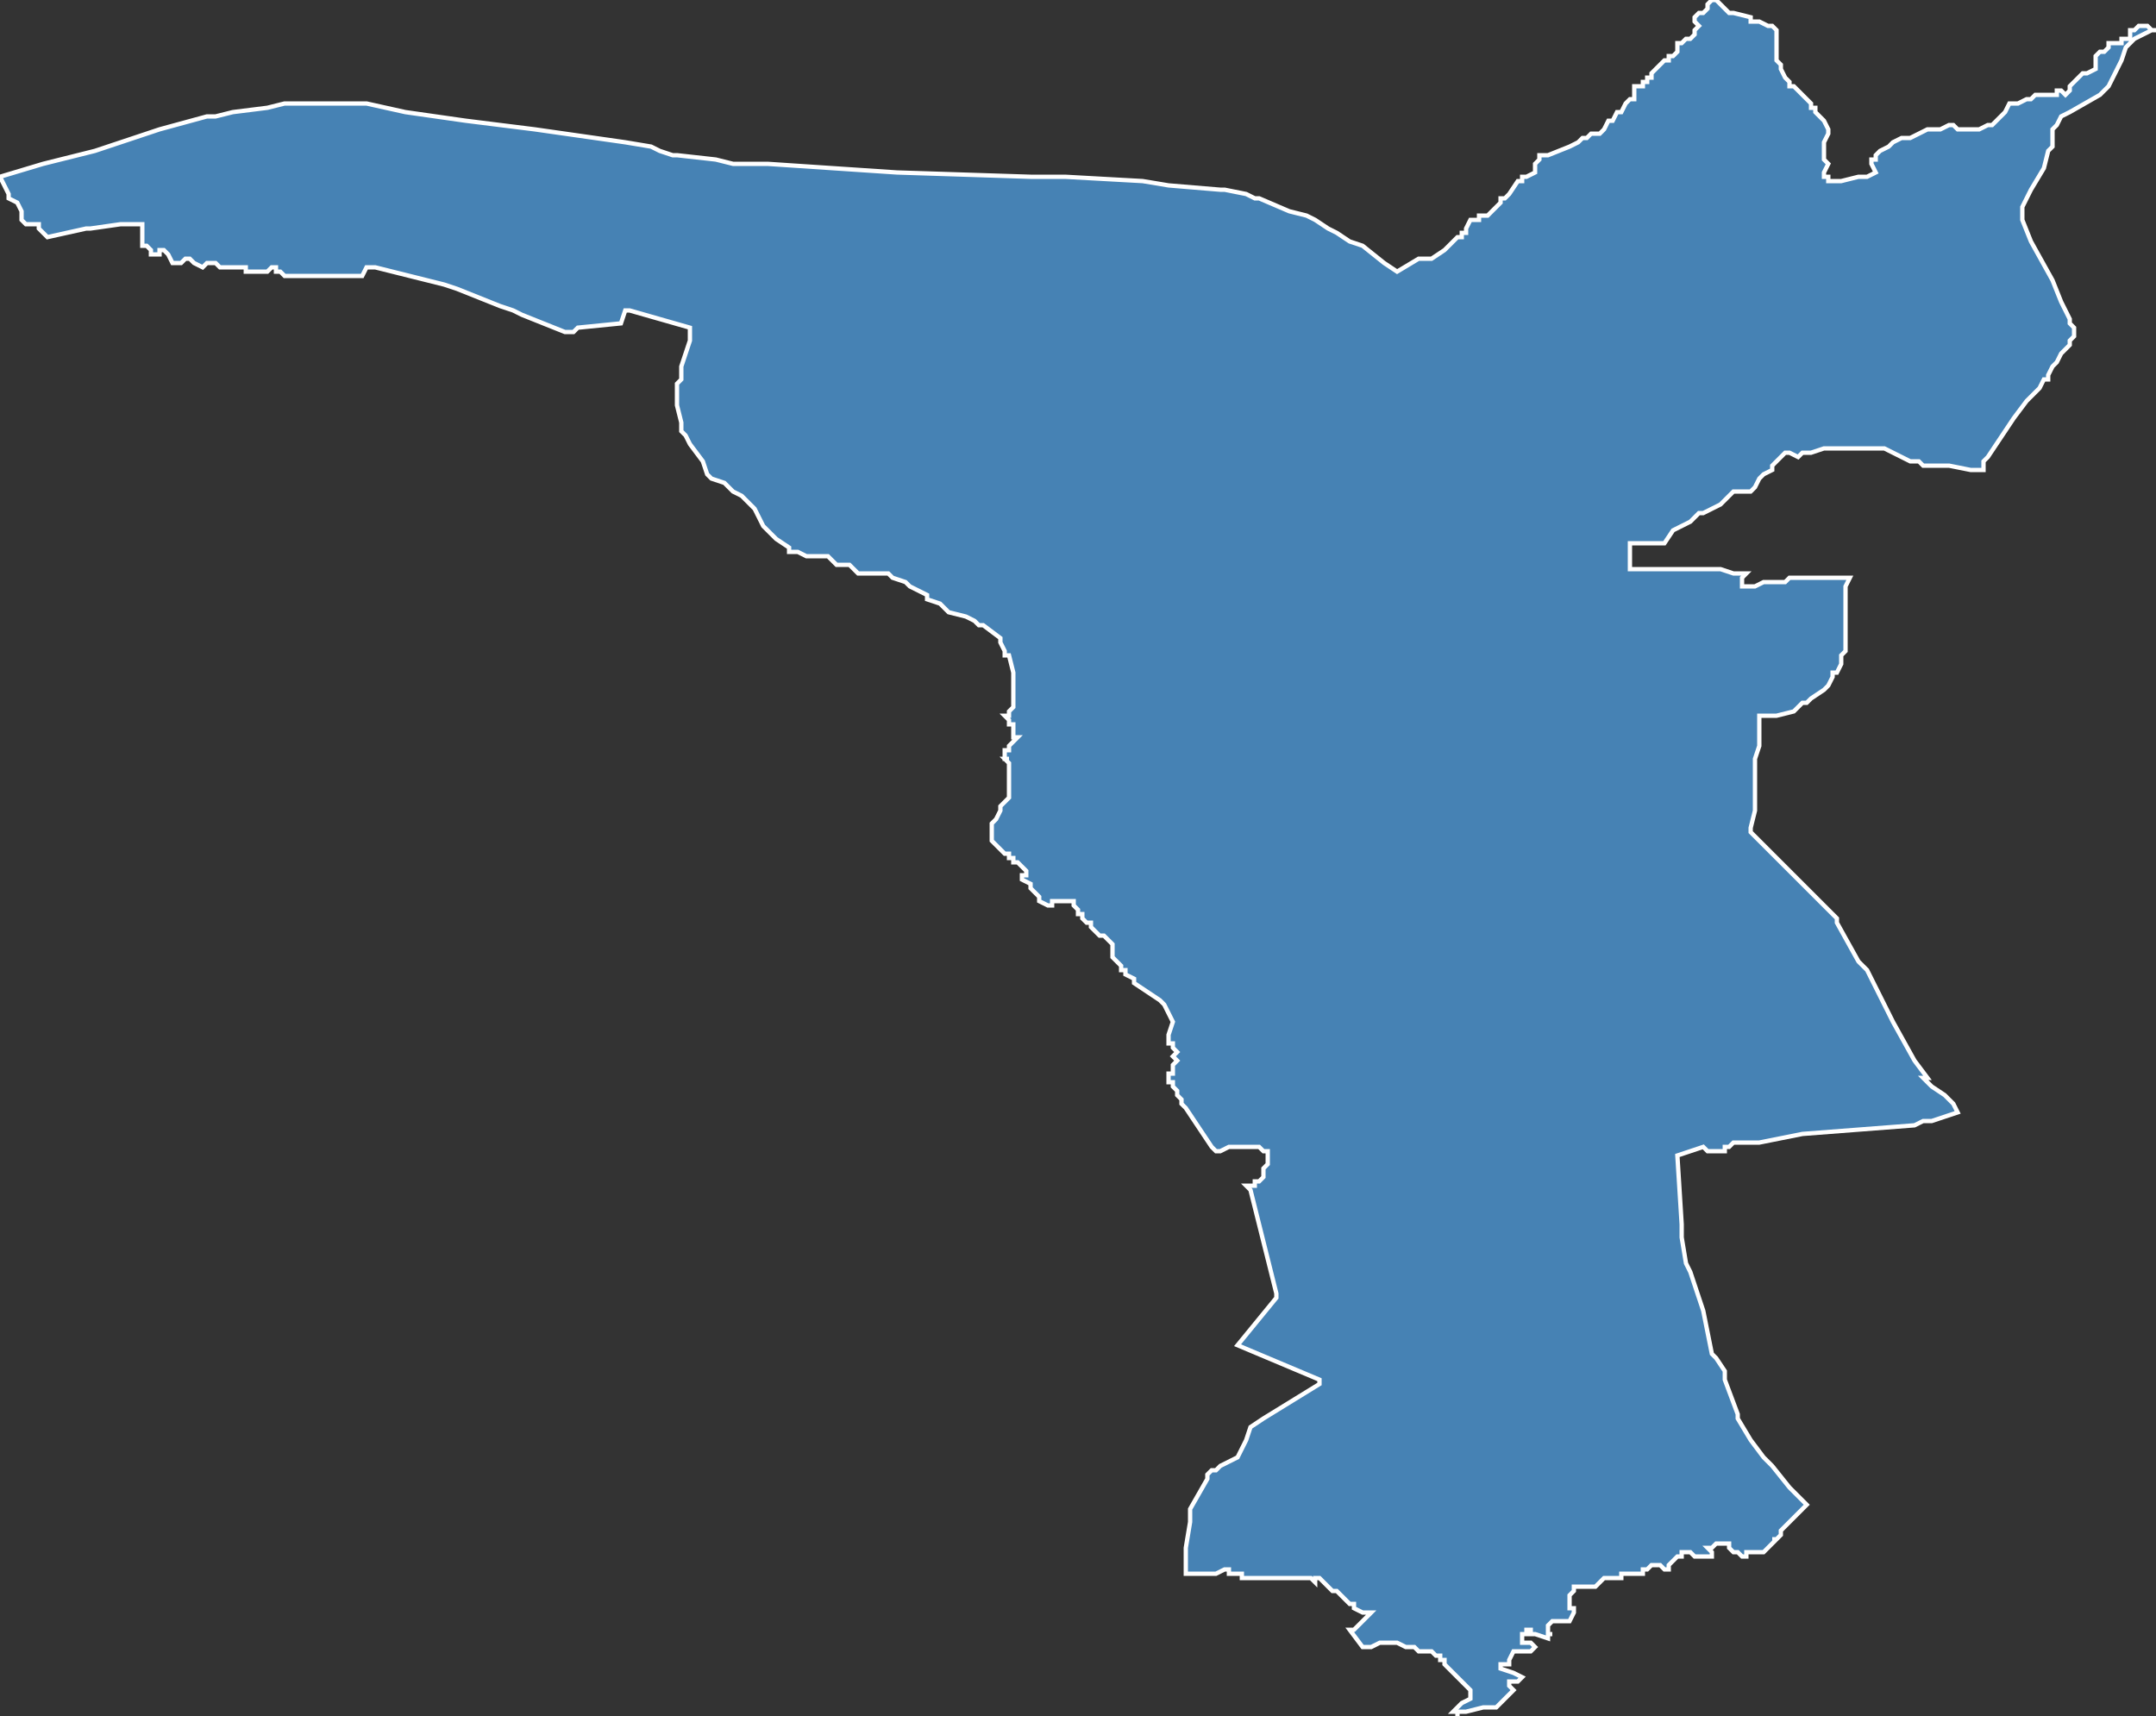<?xml version="1.0" encoding="utf-8"?>
<svg version="1.1" id="svgmap" xmlns="http://www.w3.org/2000/svg" xmlns:xlink="http://www.w3.org/1999/xlink" x="0px" y="0px" width="100%" height="100%" viewBox="0 0 500 398">
<rect x="0" y="0" width="500" height="398" fill="#333333" stroke="none"/>
<polygon points="338,55 338,55 339,55 339,54 340,54 340,53 341,51 342,51 343,51 343,50 344,50 344,50 345,50 345,50 348,47 348,47 348,46 349,46 350,45 352,42 353,42 353,42 353,41 353,41 354,41 356,40 356,39 356,39 356,38 356,38 357,37 357,36 357,36 358,36 359,36 364,34 364,34 366,33 367,32 368,32 369,31 370,31 370,31 371,31 372,30 372,30 372,30 373,28 374,28 375,26 376,26 377,24 378,23 379,23 379,22 379,22 379,21 379,21 379,20 381,20 381,20 381,19 382,19 382,19 382,18 383,18 383,18 383,18 383,17 384,16 385,15 385,15 386,14 386,14 386,14 387,14 387,13 388,13 389,12 389,12 389,11 389,10 390,10 390,10 391,9 392,9 393,8 393,8 393,7 393,7 393,7 394,6 394,6 394,6 393,5 393,5 393,5 393,4 394,3 395,3 396,2 396,2 396,1 396,1 397,0 398,0 398,0 399,1 399,1 399,1 400,2 401,3 401,3 402,3 406,4 406,5 408,5 410,6 411,6 412,7 412,9 412,10 412,12 412,14 412,14 413,15 413,16 413,16 414,18 415,19 415,20 416,20 417,21 417,21 418,22 419,23 420,24 420,24 420,25 420,25 421,25 421,26 422,27 423,28 423,28 424,30 424,31 424,31 423,33 423,35 423,36 423,36 423,37 423,37 424,38 424,38 423,40 423,40 423,40 423,41 424,41 424,42 424,42 426,42 426,42 427,42 431,41 433,41 435,40 435,40 435,40 434,38 434,38 434,37 435,37 435,36 435,36 435,36 436,35 436,35 438,34 439,33 439,33 441,32 441,32 442,32 443,32 447,30 448,30 450,30 452,29 453,29 454,30 456,30 459,30 459,30 461,29 462,29 463,28 465,26 466,24 466,24 468,24 470,23 471,23 471,23 472,22 472,22 472,22 473,22 474,22 475,22 476,22 477,22 477,22 477,21 477,21 478,21 479,22 479,22 480,21 480,20 480,20 482,18 483,17 484,17 486,16 486,16 486,16 486,15 486,15 486,15 486,14 486,14 486,13 486,13 486,13 487,12 488,12 488,12 489,11 489,10 490,10 491,10 491,10 492,10 492,9 494,9 494,8 494,8 494,7 494,7 495,7 495,7 495,7 495,7 495,7 495,7 496,6 497,6 497,6 497,6 498,6 498,6 499,7 499,7 500,7 500,7 499,7 495,9 494,10 493,11 492,14 490,18 489,20 488,21 487,22 480,26 478,27 477,29 476,30 476,31 476,31 476,34 475,35 474,39 471,44 469,48 469,49 469,50 469,51 471,56 476,65 478,70 480,74 480,75 481,76 481,77 481,78 480,79 480,80 478,82 478,82 477,84 476,85 475,87 475,88 474,88 473,90 470,93 467,97 461,106 460,107 460,109 457,109 452,108 446,108 445,107 443,107 443,107 441,106 439,105 437,104 437,104 435,104 432,104 430,104 429,104 426,104 425,104 423,104 420,105 420,105 418,105 417,106 415,105 414,105 411,108 411,109 409,110 408,111 408,111 407,113 407,113 406,114 404,114 403,114 403,114 402,114 401,115 401,115 400,116 399,117 399,117 397,118 397,118 397,118 395,119 394,119 392,121 392,121 390,122 390,122 388,123 386,126 386,126 384,126 379,126 378,126 378,127 378,130 378,132 379,132 383,132 384,132 386,132 389,132 390,132 391,132 393,132 398,132 399,132 402,133 405,133 404,134 404,136 407,136 409,135 410,135 410,135 410,135 414,135 415,134 418,134 421,134 428,134 429,134 428,136 428,136 428,139 428,143 428,145 428,146 428,148 428,148 428,151 428,151 427,152 427,154 426,156 425,156 425,157 424,159 423,160 420,162 420,162 420,162 419,163 418,163 416,165 412,166 409,166 408,166 408,167 408,173 407,176 407,178 407,178 407,179 407,181 407,184 407,184 407,186 407,188 406,192 406,192 406,193 406,193 407,194 407,194 408,195 420,207 421,208 425,212 425,212 426,213 426,214 431,223 432,224 433,225 433,225 439,237 444,246 447,250 446,250 448,252 451,254 453,256 454,258 448,260 446,260 444,261 418,263 408,265 402,265 401,266 400,266 400,266 400,267 399,267 397,267 397,267 396,267 396,267 395,266 389,268 390,284 390,287 391,293 392,295 395,304 396,309 397,314 398,315 400,318 400,320 403,328 403,329 406,334 406,334 409,338 411,340 415,345 416,346 419,349 419,349 416,352 415,353 415,353 414,354 414,354 414,354 413,355 413,356 412,357 411,357 412,357 411,358 410,359 409,360 408,360 408,360 408,360 407,360 406,360 406,360 405,360 405,361 404,361 404,361 404,361 403,360 403,360 402,360 401,359 401,359 401,358 400,358 400,358 400,358 399,358 399,358 398,358 397,359 396,359 396,359 397,360 397,360 397,360 397,361 397,361 396,361 396,361 396,361 395,361 394,361 393,361 392,360 390,360 390,360 390,360 390,360 390,361 389,361 388,362 387,363 387,364 386,364 386,364 385,363 384,363 384,363 383,363 382,364 381,364 381,364 381,364 381,365 381,365 380,365 380,365 380,365 379,365 379,365 377,365 377,365 376,365 376,365 376,365 376,366 376,366 375,366 375,366 373,366 373,366 372,366 370,368 370,368 369,368 368,368 366,368 365,368 365,368 365,369 364,370 364,370 364,372 364,372 364,373 365,373 365,373 365,373 365,374 364,376 363,376 362,376 362,376 361,376 361,376 360,376 359,377 359,377 359,378 359,378 359,378 359,379 360,379 360,379 359,379 359,380 359,380 356,379 355,379 355,378 354,378 354,379 353,379 353,379 353,379 353,380 353,380 353,380 353,380 353,380 353,381 353,381 353,381 353,381 354,381 355,381 355,381 356,382 356,382 356,382 355,383 355,383 354,383 353,383 352,383 351,383 351,383 351,383 350,385 350,386 349,386 348,386 348,387 348,387 348,387 351,388 353,389 353,389 353,389 352,390 352,390 351,390 350,390 350,390 350,390 350,391 351,392 351,392 350,393 350,393 348,395 348,395 347,396 345,396 344,396 340,397 340,397 339,397 338,397 338,398 338,397 337,397 337,397 337,397 338,396 338,396 339,395 339,395 341,394 341,393 341,393 341,392 341,392 341,392 340,391 339,390 338,389 337,388 335,386 335,386 335,385 334,385 334,384 333,384 332,383 331,383 330,383 329,383 328,382 326,382 324,381 321,381 321,381 320,381 318,382 318,382 316,382 316,382 316,382 313,378 313,378 313,378 314,378 314,378 315,377 318,374 318,374 317,374 317,374 316,374 316,374 314,373 314,372 313,372 313,372 313,372 313,372 312,371 311,370 310,369 310,369 310,369 309,369 306,366 305,366 305,366 305,367 304,366 304,366 303,366 303,366 302,366 300,366 299,366 298,366 296,366 293,366 292,366 289,366 288,366 288,366 288,365 288,365 285,365 285,364 284,364 282,365 282,365 282,365 281,365 278,365 277,365 276,365 275,365 275,365 275,364 275,363 275,363 275,360 275,359 276,353 276,351 276,350 280,343 280,342 280,342 281,341 282,341 283,340 287,338 287,338 287,338 289,334 290,331 293,329 306,321 306,320 287,312 287,312 287,312 296,301 296,300 290,276 289,275 290,275 291,275 291,274 292,274 293,273 293,273 293,272 293,271 294,270 294,269 294,269 294,268 294,268 294,267 293,267 293,267 292,266 291,266 290,266 289,266 289,266 288,266 286,266 285,266 283,267 282,267 282,267 282,267 281,266 275,257 275,257 274,256 274,256 274,255 273,254 273,254 273,253 272,252 272,251 271,251 271,249 271,249 271,249 272,249 272,249 272,248 272,248 272,247 273,246 273,246 272,245 273,244 273,244 272,243 272,242 271,242 271,241 271,240 272,237 272,237 270,233 269,232 266,230 263,228 263,227 261,226 261,225 260,225 260,224 259,223 258,222 258,222 258,221 258,220 258,220 258,219 257,218 256,217 255,217 255,217 254,216 253,215 253,214 252,214 252,214 251,213 251,212 250,212 250,211 249,210 249,209 248,209 248,209 246,209 246,209 245,209 244,209 244,210 243,210 243,210 243,210 241,209 241,209 241,208 239,206 239,205 239,205 237,204 237,204 237,203 237,203 237,203 238,203 238,203 238,202 237,201 237,201 236,200 236,200 236,200 235,200 235,199 234,199 234,199 234,198 233,198 232,197 232,197 231,196 231,196 231,196 230,195 230,195 230,193 230,193 230,191 231,190 232,188 232,187 233,186 234,185 234,184 234,184 234,183 234,178 234,177 234,177 234,177 233,176 233,176 234,176 233,176 233,175 233,175 233,174 233,174 233,174 234,174 234,174 234,174 234,174 234,173 234,173 234,173 235,172 236,171 236,171 236,171 236,171 235,171 235,170 235,170 235,169 235,169 235,169 235,168 234,168 234,168 234,167 234,167 234,167 233,166 233,166 234,166 234,165 235,164 235,163 235,162 235,161 235,161 235,161 235,159 235,158 235,158 235,157 235,157 235,156 234,152 233,152 233,151 232,149 232,148 228,145 227,145 226,144 224,143 220,142 219,141 218,140 215,139 215,138 213,137 211,136 210,135 207,134 206,133 205,133 203,133 202,133 200,133 199,133 197,131 196,131 195,131 194,131 194,131 193,130 193,130 192,129 190,129 187,129 185,128 184,128 183,128 183,127 180,125 179,124 178,123 177,122 176,120 175,118 173,116 172,115 170,114 169,113 168,112 165,111 164,110 163,107 163,107 160,103 159,101 158,100 158,99 158,98 157,94 157,93 157,92 157,89 158,88 158,85 158,85 158,85 160,79 160,78 160,78 160,78 160,78 160,78 160,76 160,76 146,72 145,72 144,75 144,75 144,75 134,76 133,77 131,77 131,77 121,73 119,72 116,71 106,67 103,66 87,62 85,62 85,62 84,64 83,64 79,64 70,64 67,64 66,64 66,64 65,63 64,63 64,63 64,62 63,62 62,63 62,63 61,63 61,63 60,63 60,63 59,63 58,63 57,63 57,62 57,62 56,62 56,62 56,62 54,62 52,62 52,62 51,62 51,62 50,61 49,61 48,61 48,61 47,62 47,62 47,62 45,61 44,60 44,60 43,60 43,60 42,61 42,61 42,61 41,61 40,61 39,59 38,58 38,58 38,58 37,58 37,59 37,59 37,59 36,59 35,59 35,58 35,58 34,57 34,57 33,57 33,57 33,56 33,53 33,52 33,52 28,52 21,53 20,53 11,55 10,54 10,54 9,53 9,52 8,52 7,52 6,52 5,51 5,51 5,50 5,49 4,47 4,47 2,46 2,45 0,41 10,38 22,35 37,30 48,27 50,27 54,26 62,25 66,24 68,24 71,24 80,24 83,24 85,24 94,26 108,28 124,30 145,33 151,34 153,35 156,36 157,36 166,37 170,38 173,38 178,38 208,40 239,41 247,41 265,42 271,43 283,44 284,44 289,45 291,46 292,46 299,49 303,50 305,51 308,53 310,54 313,56 316,57 321,61 324,63 324,63 324,63 329,60 329,60 331,60 331,60 332,60 332,60 332,60 335,58 338,55" id="4704" class="canton" fill="steelblue" stroke-width="1" stroke="white" geotype="canton" geoname="Agen-4" code_insee="4704" code_departement="47" nom_departement="Lot-et-Garonne" code_region="75" nom_region="Nouvelle-Aquitaine"/></svg>